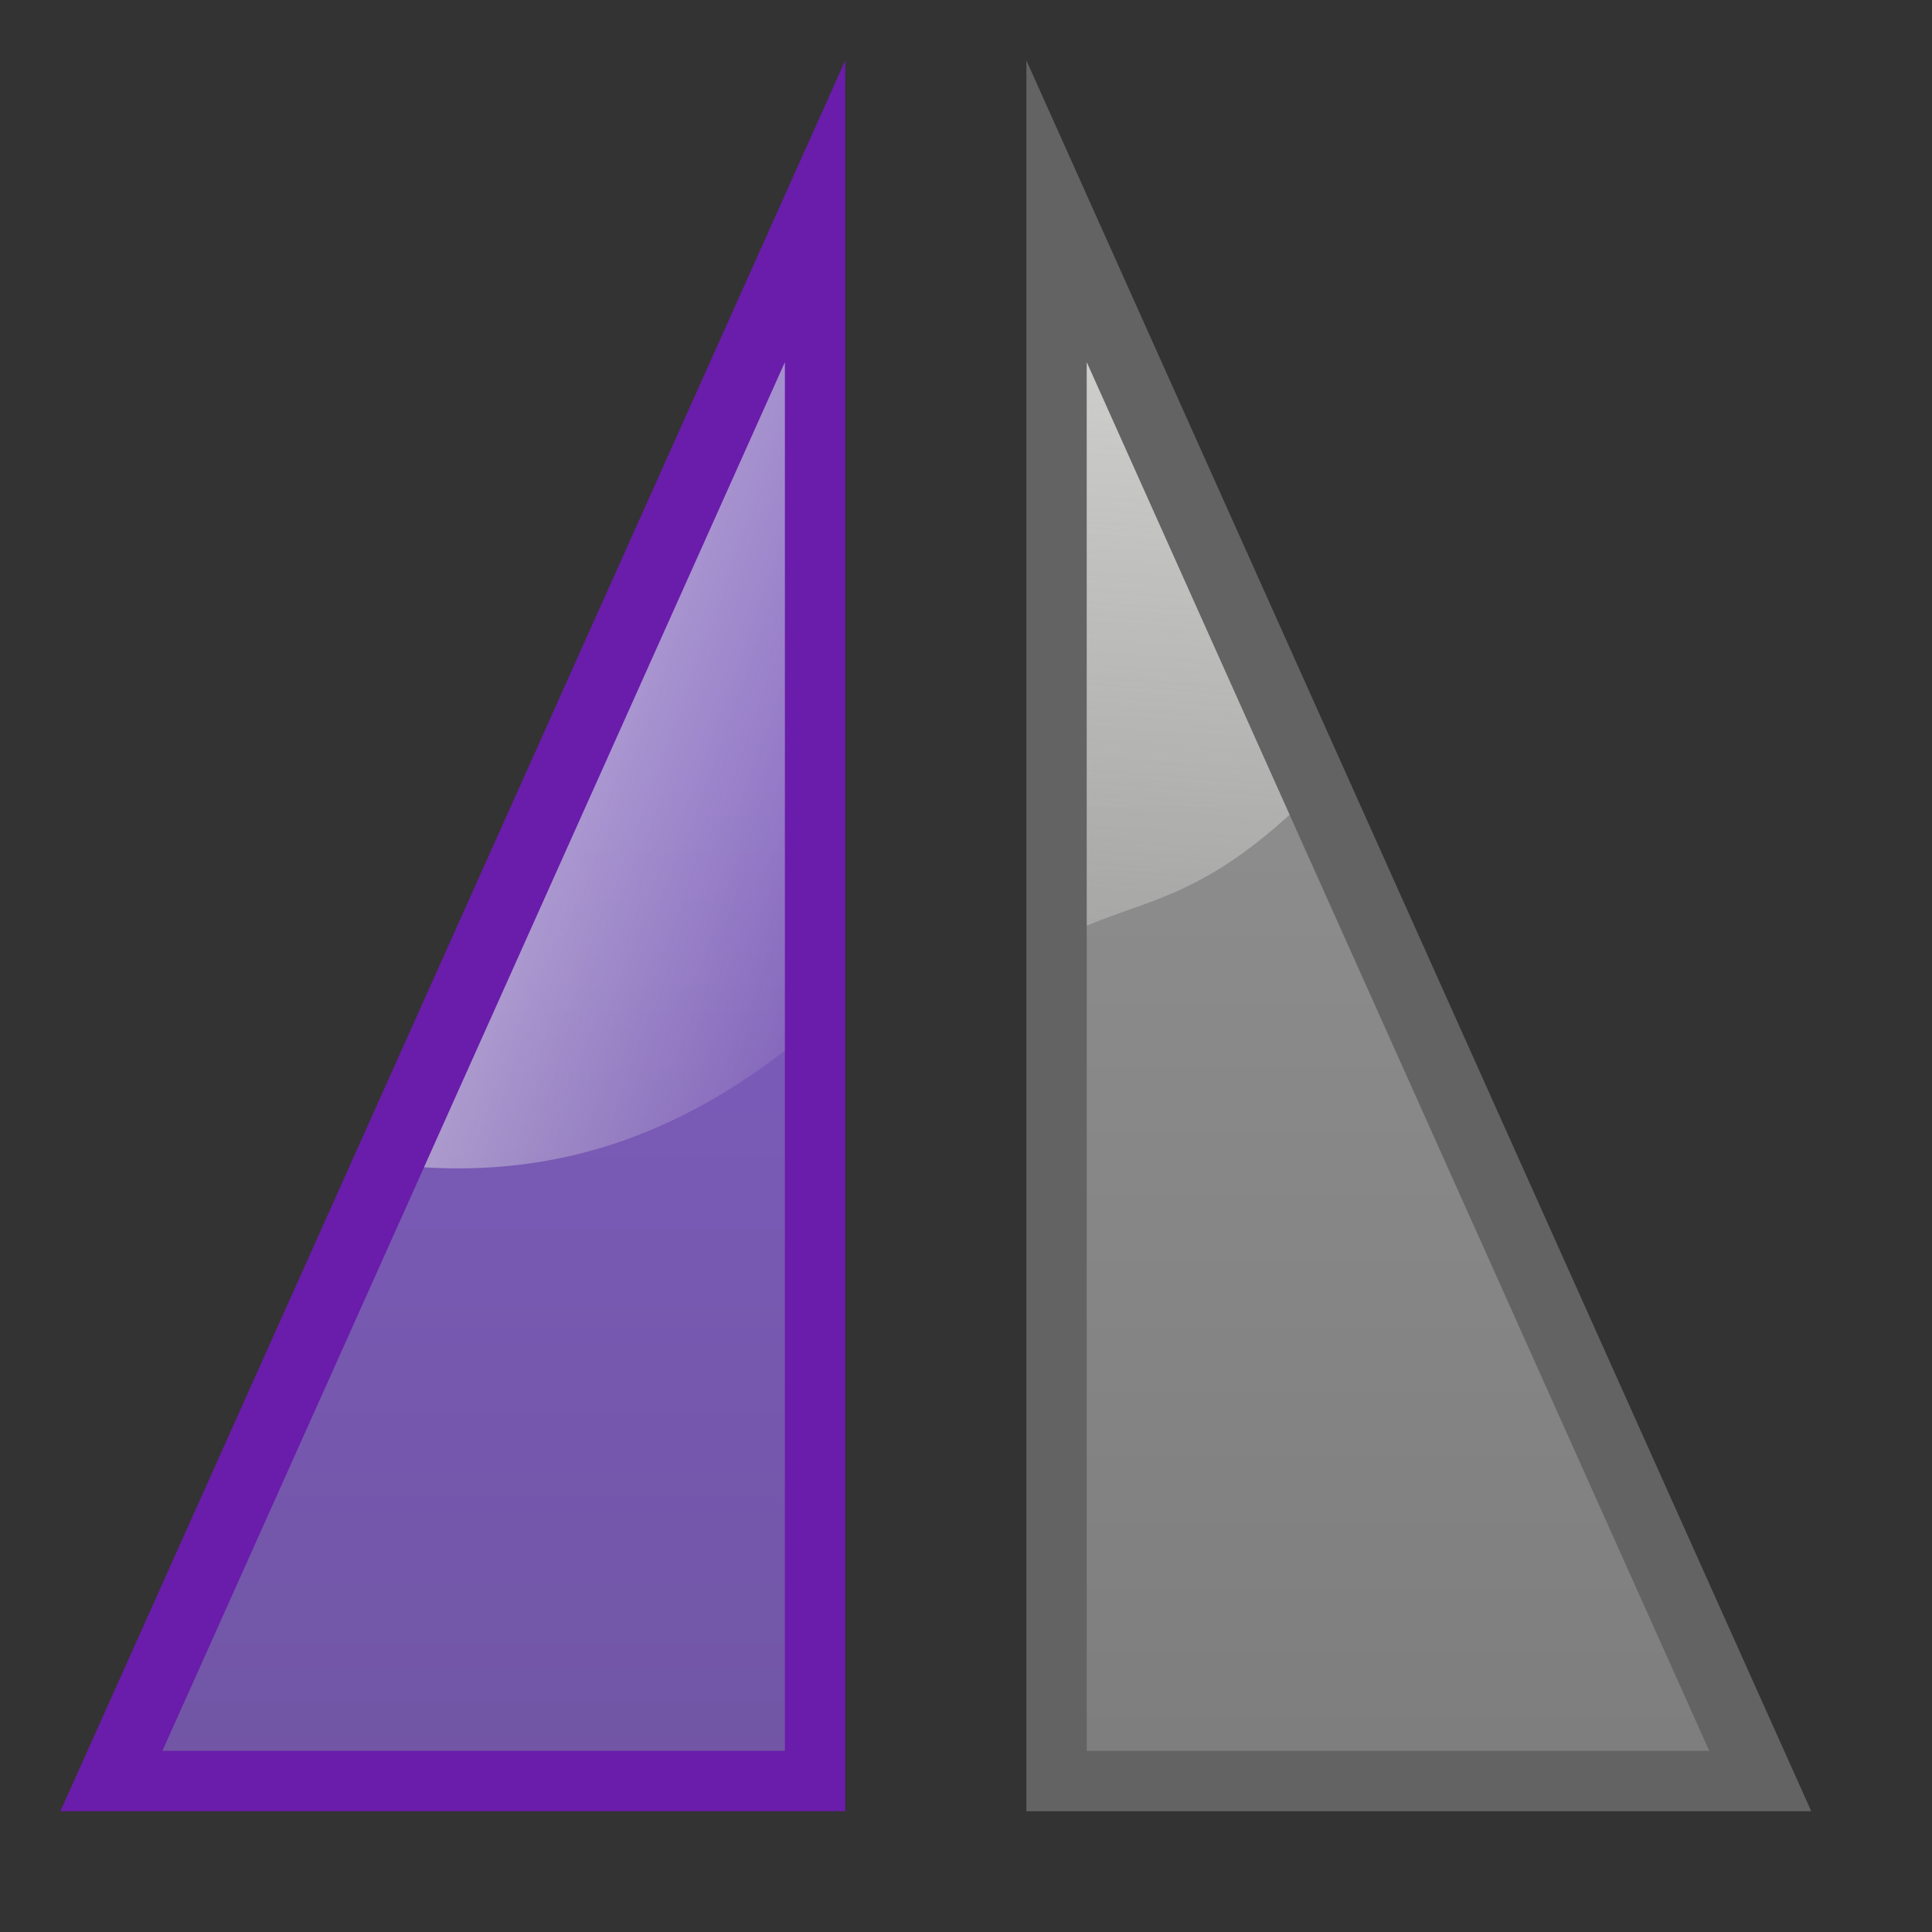 <?xml version="1.0" encoding="UTF-8" standalone="no"?>
<svg
   xmlns:dc="http://purl.org/dc/elements/1.1/"
   xmlns:cc="http://creativecommons.org/ns#"
   xmlns:rdf="http://www.w3.org/1999/02/22-rdf-syntax-ns#"
   xmlns:svg="http://www.w3.org/2000/svg"
   xmlns="http://www.w3.org/2000/svg"
   xmlns:xlink="http://www.w3.org/1999/xlink"
   xmlns:sodipodi="http://sodipodi.sourceforge.net/DTD/sodipodi-0.dtd"
   xmlns:inkscape="http://www.inkscape.org/namespaces/inkscape"
   height="128"
   viewBox="0 0 128 128"
   width="128"
   version="1.1"
   id="svg50"
   sodipodi:docname="fliphorizontal.svg"
   inkscape:version="0.92.3 (unknown)"
   inkscape:export-filename="/home/rizmut/Dokumen/Rizmut/Github/libreoffice-style-karasa-jaga/build/images_karasa_jaga/cmd/32/fliphorizontal.png"
   inkscape:export-xdpi="24"
   inkscape:export-ydpi="24">
  <rect x="0" y="0" width="128" height="128" fill="#333333" stroke="none"/>
  <defs
     id="defs54">
    <linearGradient
       id="linearGradient2399">
      <stop
         style="stop-color:#0968ef;stop-opacity:1;"
         offset="0"
         id="stop2401" />
      <stop
         style="stop-color:#aecffc;stop-opacity:1;"
         offset="1"
         id="stop2403" />
    </linearGradient>
  </defs>
  <sodipodi:namedview
     pagecolor="#ffffff"
     bordercolor="#666666"
     borderopacity="1"
     objecttolerance="10"
     gridtolerance="10"
     guidetolerance="10"
     inkscape:pageopacity="0"
     inkscape:pageshadow="2"
     inkscape:window-width="1366"
     inkscape:window-height="706"
     id="namedview52"
     showgrid="true"
     inkscape:zoom="2.6074563"
     inkscape:cx="49.119467"
     inkscape:cy="49.53716"
     inkscape:window-x="0"
     inkscape:window-y="0"
     inkscape:window-maximized="1"
     inkscape:current-layer="g48">
    <inkscape:grid
       type="xygrid"
       id="grid839"
       spacingx="4"
       spacingy="4"
       empspacing="2" />
  </sodipodi:namedview>
  <linearGradient
     id="a">
    <stop
       offset="0"
       stop-color="#eeeeec"
       id="stop2" />
    <stop
       offset="1"
       stop-color="#eeeeec"
       stop-opacity="0"
       id="stop4" />
  </linearGradient>
  <linearGradient
     id="b"
     gradientUnits="userSpaceOnUse"
     x1="68"
     x2="48"
     xlink:href="#a"
     y1="64"
     y2="120"
     gradientTransform="rotate(-90,30,94)" />
  <linearGradient
     id="c"
     gradientUnits="userSpaceOnUse"
     x1="48"
     x2="48"
     y1="44"
     y2="128"
     gradientTransform="matrix(0.873,0,0,0.873,4.729,12.828)">
    <stop
       offset="0"
       stop-color="#7d5cbe"
       id="stop8" />
    <stop
       offset="1"
       stop-color="#7055a2"
       id="stop10" />
  </linearGradient>
  <linearGradient
     id="d"
     gradientUnits="userSpaceOnUse"
     x1="48"
     x2="48"
     y1="44"
     y2="128"
     gradientTransform="matrix(0.873,0,0,0.873,4.953,12.828)">
    <stop
       offset="0"
       stop-color="#8d8d8d"
       id="stop13" />
    <stop
       offset="1"
       stop-color="#7c7c7c"
       id="stop15" />
  </linearGradient>
  <filter
     id="e"
     color-interpolation-filters="sRGB"
     height="1.06"
     width="1.09"
     x="-.045"
     y="-.03">
    <feGaussianBlur
       stdDeviation="1.201"
       id="feGaussianBlur18" />
  </filter>
  <linearGradient
     id="f"
     gradientUnits="userSpaceOnUse"
     x1="40"
     x2="46.922"
     xlink:href="#a"
     y1="-8"
     y2="89.301"
     gradientTransform="matrix(-1,0,0,1,128.224,0)" />
  <g
     transform="matrix(-1 0 0 1 128.224 0)"
     id="g48">
    <g
       id="g880"
       transform="translate(4)">
      <path
         d="m 4.224,120 h 52 V 4 Z"
         id="path26"
         inkscape:connector-curvature="0"
         style="fill:#6a6a6a;fill-opacity:0.871;fill-rule:evenodd" />
      <path
         d="M 52.224,24 10.982,116 H 52.224 Z"
         id="path28"
         style="fill:url(#d);fill-rule:evenodd;stroke-width:0.873"
         inkscape:connector-curvature="0" />
      <path
         id="path30"
         transform="matrix(-1,0,0,1,128.224,0)"
         d="m 76,24 v 37.328 c 4.166,-1.748 7.58,-2.014 13.439,-7.35 z"
         style="fill:url(#f);fill-rule:evenodd"
         inkscape:connector-curvature="0" />
    </g>
    <g
       style="fill-rule:evenodd"
       id="g38"
       transform="matrix(-1,0,0,1,128.224,0)">
      <path
         style="fill:#7219bb;fill-opacity:0.871"
         inkscape:connector-curvature="0"
         id="path32"
         d="M 4,120 H 56 V 4 Z" />
      <path
         inkscape:connector-curvature="0"
         style="fill:url(#c);stroke-width:0.873"
         id="path34"
         d="M 52,24 10.758,116 H 52 Z" />
      <path
         style="fill:url(#b)"
         d="M 52,24 28.09,77.338 C 35.941,77.819 43.887,75.892 52,69.604 Z"
         id="path36"
         inkscape:connector-curvature="0" />
    </g>
    <rect
       height="128"
       rx="0"
       width="128"
       id="rect46"
       fill="none" />
  </g>
</svg>
